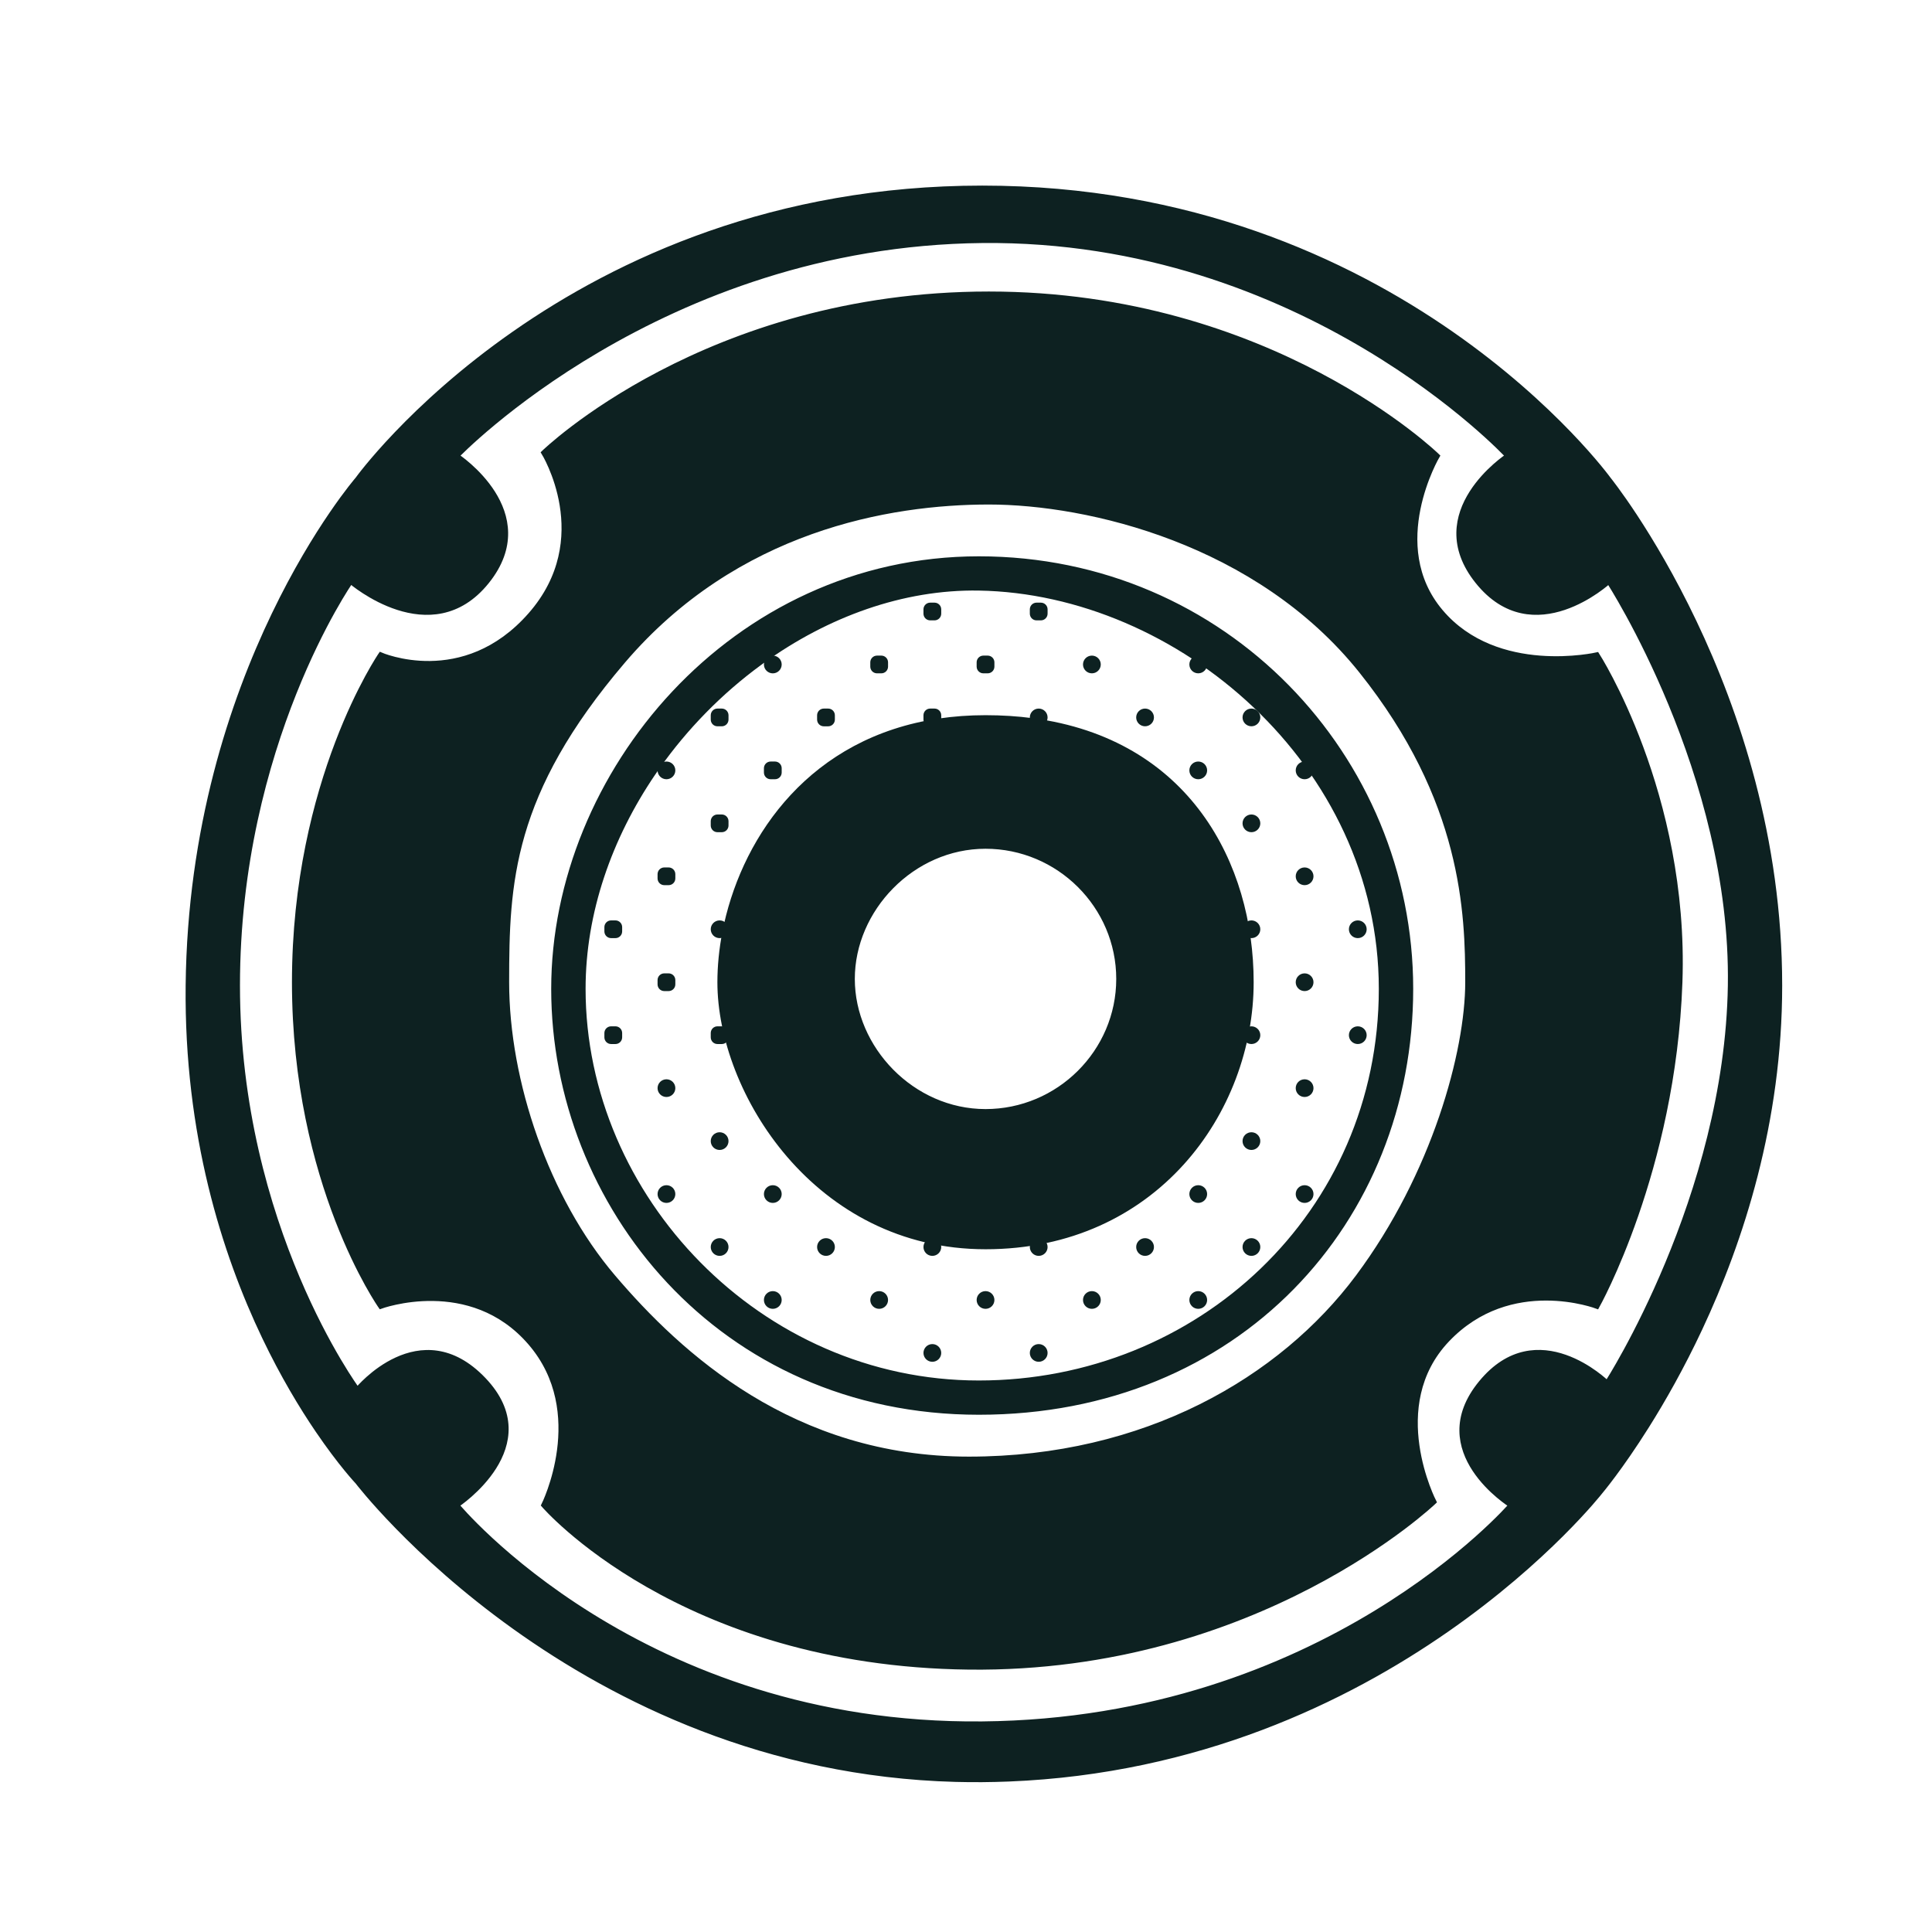 <svg width="432" height="432" viewBox="0 0 432 432" fill="none" xmlns="http://www.w3.org/2000/svg">
<g filter="url(#filter0_dii_48_604)">
<path d="M204.961 134.215C205.514 134.215 205.961 133.767 205.961 133.215V132.254C205.961 131.702 205.514 131.254 204.961 131.254H203.989C203.436 131.254 202.989 131.702 202.989 132.254V133.215C202.989 133.767 203.436 134.215 203.989 134.215H204.961Z" fill="#0D2121"/>
<path d="M228.744 131.254C229.296 131.254 229.744 131.702 229.744 132.254V133.215C229.744 133.767 229.296 134.215 228.744 134.215H227.771C227.219 134.215 226.771 133.767 226.771 133.215V132.254C226.771 131.702 227.219 131.254 227.771 131.254H228.744Z" fill="#0D2121"/>
<path d="M214.88 144.096C214.88 143.544 215.327 143.096 215.88 143.096H216.852C217.405 143.096 217.852 143.544 217.852 144.096V145.057C217.852 145.609 217.405 146.057 216.852 146.057H215.88C215.327 146.057 214.88 145.609 214.88 145.057V144.096Z" fill="#0D2121"/>
<path d="M205.961 155.938C205.961 155.386 205.514 154.938 204.961 154.938H203.989C203.436 154.938 202.989 155.386 202.989 155.938V156.906C202.989 157.458 203.436 157.906 203.989 157.906H204.961C205.514 157.906 205.961 157.458 205.961 156.906V155.938Z" fill="#0D2121"/>
<path d="M191.098 144.096C191.098 143.544 191.545 143.096 192.098 143.096H193.07C193.623 143.096 194.07 143.544 194.07 144.096V145.057C194.07 145.609 193.623 146.057 193.07 146.057H192.098C191.545 146.057 191.098 145.609 191.098 145.057V144.096Z" fill="#0D2121"/>
<path d="M179.206 155.938C179.206 155.386 179.654 154.938 180.206 154.938H181.179C181.732 154.938 182.179 155.386 182.179 155.938V156.906C182.179 157.458 181.732 157.906 181.179 157.906H180.206C179.654 157.906 179.206 157.458 179.206 156.906V155.938Z" fill="#0D2121"/>
<path d="M167.315 167.78C167.315 167.228 167.763 166.78 168.315 166.78H169.288C169.84 166.78 170.288 167.228 170.288 167.78V168.74C170.288 169.293 169.84 169.74 169.288 169.74H168.315C167.763 169.74 167.315 169.293 167.315 168.74V167.78Z" fill="#0D2121"/>
<path d="M155.424 155.938C155.424 155.386 155.872 154.938 156.424 154.938H157.397C157.949 154.938 158.397 155.386 158.397 155.938V156.903C158.397 157.457 157.948 157.905 157.394 157.903L156.422 157.901C155.87 157.9 155.424 157.452 155.424 156.901V155.938Z" fill="#0D2121"/>
<path d="M155.424 179.622C155.424 179.069 155.872 178.622 156.424 178.622H157.397C157.949 178.622 158.397 179.069 158.397 179.622V180.582C158.397 181.134 157.949 181.582 157.397 181.582H156.424C155.872 181.582 155.424 181.134 155.424 180.582V179.622Z" fill="#0D2121"/>
<path d="M143.533 191.463C143.533 190.911 143.981 190.463 144.533 190.463H145.506C146.058 190.463 146.506 190.911 146.506 191.463V192.424C146.506 192.976 146.058 193.424 145.506 193.424H144.533C143.981 193.424 143.533 192.976 143.533 192.424V191.463Z" fill="#0D2121"/>
<path d="M131.642 203.305C131.642 202.753 132.09 202.305 132.642 202.305H133.615C134.167 202.305 134.615 202.753 134.615 203.305V204.266C134.615 204.818 134.167 205.266 133.615 205.266H132.642C132.09 205.266 131.642 204.818 131.642 204.266V203.305Z" fill="#0D2121"/>
<path d="M143.533 215.147C143.533 214.595 143.981 214.147 144.533 214.147H145.506C146.058 214.147 146.506 214.595 146.506 215.147V216.108C146.506 216.66 146.058 217.108 145.506 217.108H144.533C143.981 217.108 143.533 216.66 143.533 216.108V215.147Z" fill="#0D2121"/>
<path d="M131.642 226.989C131.642 226.437 132.09 225.989 132.642 225.989H133.615C134.167 225.989 134.615 226.437 134.615 226.989V227.949C134.615 228.502 134.167 228.949 133.615 228.949H132.642C132.09 228.949 131.642 228.502 131.642 227.949V226.989Z" fill="#0D2121"/>
<path d="M155.424 226.989C155.424 226.437 155.872 225.989 156.424 225.989H157.397C157.949 225.989 158.397 226.437 158.397 226.989V227.949C158.397 228.502 157.949 228.949 157.397 228.949H156.424C155.872 228.949 155.424 228.502 155.424 227.949V226.989Z" fill="#0D2121"/>
<path d="M155.424 203.785C155.424 202.968 156.09 202.305 156.911 202.305C157.732 202.305 158.397 202.968 158.397 203.785C158.397 204.603 157.732 205.266 156.911 205.266C156.09 205.266 155.424 204.603 155.424 203.785Z" fill="#0D2121"/>
<path d="M143.533 168.26C143.533 167.443 144.199 166.78 145.02 166.78C145.84 166.78 146.506 167.443 146.506 168.26C146.506 169.078 145.84 169.74 145.02 169.74C144.199 169.74 143.533 169.078 143.533 168.26Z" fill="#0D2121"/>
<path d="M167.315 144.58C167.315 143.763 167.981 143.096 168.802 143.096C169.623 143.096 170.288 143.763 170.288 144.58C170.288 145.398 169.623 146.064 168.802 146.064C167.981 146.064 167.315 145.398 167.315 144.58Z" fill="#0D2121"/>
<path d="M226.771 156.418C226.771 155.601 227.436 154.938 228.257 154.938C229.078 154.938 229.744 155.601 229.744 156.418C229.744 157.236 229.078 157.898 228.257 157.898C227.436 157.898 226.771 157.236 226.771 156.418Z" fill="#0D2121"/>
<path d="M238.662 144.576C238.662 143.759 239.327 143.096 240.148 143.096C240.969 143.096 241.635 143.759 241.635 144.576C241.635 145.394 240.969 146.057 240.148 146.057C239.327 146.057 238.662 145.394 238.662 144.576Z" fill="#0D2121"/>
<path d="M262.444 144.576C262.444 143.759 263.11 143.096 263.93 143.096C264.751 143.096 265.417 143.759 265.417 144.576C265.417 145.394 264.751 146.057 263.93 146.057C263.11 146.057 262.444 145.394 262.444 144.576Z" fill="#0D2121"/>
<path d="M250.553 156.418C250.553 155.601 251.218 154.938 252.039 154.938C252.86 154.938 253.526 155.601 253.526 156.418C253.526 157.236 252.86 157.898 252.039 157.898C251.218 157.898 250.553 157.236 250.553 156.418Z" fill="#0D2121"/>
<path d="M274.335 156.418C274.335 155.601 275.001 154.938 275.822 154.938C276.642 154.938 277.308 155.601 277.308 156.418C277.308 157.236 276.642 157.898 275.822 157.898C275.001 157.898 274.335 157.236 274.335 156.418Z" fill="#0D2121"/>
<path d="M262.444 168.26C262.444 167.443 263.11 166.78 263.93 166.78C264.751 166.78 265.417 167.443 265.417 168.26C265.417 169.078 264.751 169.74 263.93 169.74C263.11 169.74 262.444 169.078 262.444 168.26Z" fill="#0D2121"/>
<path d="M286.226 168.26C286.226 167.443 286.892 166.78 287.713 166.78C288.534 166.78 289.199 167.443 289.199 168.26C289.199 169.078 288.534 169.74 287.713 169.74C286.892 169.74 286.226 169.078 286.226 168.26Z" fill="#0D2121"/>
<path d="M274.335 180.102C274.335 179.284 275.001 178.622 275.822 178.622C276.642 178.622 277.308 179.284 277.308 180.102C277.308 180.919 276.642 181.582 275.822 181.582C275.001 181.582 274.335 180.919 274.335 180.102Z" fill="#0D2121"/>
<path d="M286.226 191.944C286.226 191.126 286.892 190.463 287.713 190.463C288.534 190.463 289.199 191.126 289.199 191.944C289.199 192.761 288.534 193.424 287.713 193.424C286.892 193.424 286.226 192.761 286.226 191.944Z" fill="#0D2121"/>
<path d="M298.117 203.785C298.117 202.968 298.783 202.305 299.604 202.305C300.425 202.305 301.09 202.968 301.09 203.785C301.09 204.603 300.425 205.266 299.604 205.266C298.783 205.266 298.117 204.603 298.117 203.785Z" fill="#0D2121"/>
<path d="M274.335 203.785C274.335 202.968 275.001 202.305 275.822 202.305C276.642 202.305 277.308 202.968 277.308 203.785C277.308 204.603 276.642 205.266 275.822 205.266C275.001 205.266 274.335 204.603 274.335 203.785Z" fill="#0D2121"/>
<path d="M286.226 215.627C286.226 214.81 286.892 214.147 287.713 214.147C288.534 214.147 289.199 214.81 289.199 215.627C289.199 216.445 288.534 217.108 287.713 217.108C286.892 217.108 286.226 216.445 286.226 215.627Z" fill="#0D2121"/>
<path d="M298.117 227.469C298.117 226.652 298.783 225.989 299.604 225.989C300.425 225.989 301.09 226.652 301.09 227.469C301.09 228.287 300.425 228.949 299.604 228.949C298.783 228.949 298.117 228.287 298.117 227.469Z" fill="#0D2121"/>
<path d="M286.226 239.311C286.226 238.493 286.892 237.831 287.713 237.831C288.534 237.831 289.199 238.493 289.199 239.311C289.199 240.128 288.534 240.791 287.713 240.791C286.892 240.791 286.226 240.128 286.226 239.311Z" fill="#0D2121"/>
<path d="M274.335 227.469C274.335 226.652 275.001 225.989 275.822 225.989C276.642 225.989 277.308 226.652 277.308 227.469C277.308 228.287 276.642 228.949 275.822 228.949C275.001 228.949 274.335 228.287 274.335 227.469Z" fill="#0D2121"/>
<path d="M274.335 251.153C274.335 250.335 275.001 249.673 275.822 249.673C276.642 249.673 277.308 250.335 277.308 251.153C277.308 251.97 276.642 252.633 275.822 252.633C275.001 252.633 274.335 251.97 274.335 251.153Z" fill="#0D2121"/>
<path d="M286.226 262.995C286.226 262.177 286.892 261.514 287.713 261.514C288.534 261.514 289.199 262.177 289.199 262.995C289.199 263.812 288.534 264.475 287.713 264.475C286.892 264.475 286.226 263.812 286.226 262.995Z" fill="#0D2121"/>
<path d="M274.335 274.836C274.335 274.019 275.001 273.356 275.822 273.356C276.642 273.356 277.308 274.019 277.308 274.836C277.308 275.654 276.642 276.317 275.822 276.317C275.001 276.317 274.335 275.654 274.335 274.836Z" fill="#0D2121"/>
<path d="M262.444 262.995C262.444 262.177 263.11 261.514 263.93 261.514C264.751 261.514 265.417 262.177 265.417 262.995C265.417 263.812 264.751 264.475 263.93 264.475C263.11 264.475 262.444 263.812 262.444 262.995Z" fill="#0D2121"/>
<path d="M262.444 286.678C262.444 285.861 263.11 285.198 263.93 285.198C264.751 285.198 265.417 285.861 265.417 286.678C265.417 287.496 264.751 288.158 263.93 288.158C263.11 288.158 262.444 287.496 262.444 286.678Z" fill="#0D2121"/>
<path d="M250.553 274.836C250.553 274.019 251.218 273.356 252.039 273.356C252.86 273.356 253.526 274.019 253.526 274.836C253.526 275.654 252.86 276.317 252.039 276.317C251.218 276.317 250.553 275.654 250.553 274.836Z" fill="#0D2121"/>
<path d="M238.662 286.678C238.662 285.861 239.327 285.198 240.148 285.198C240.969 285.198 241.635 285.861 241.635 286.678C241.635 287.496 240.969 288.158 240.148 288.158C239.327 288.158 238.662 287.496 238.662 286.678Z" fill="#0D2121"/>
<path d="M226.771 274.836C226.771 274.019 227.436 273.356 228.257 273.356C229.078 273.356 229.744 274.019 229.744 274.836C229.744 275.654 229.078 276.317 228.257 276.317C227.436 276.317 226.771 275.654 226.771 274.836Z" fill="#0D2121"/>
<path d="M226.771 298.52C226.771 297.703 227.436 297.04 228.257 297.04C229.078 297.04 229.744 297.703 229.744 298.52C229.744 299.338 229.078 300 228.257 300C227.436 300 226.771 299.338 226.771 298.52Z" fill="#0D2121"/>
<path d="M214.88 286.678C214.88 285.861 215.545 285.198 216.366 285.198C217.187 285.198 217.852 285.861 217.852 286.678C217.852 287.496 217.187 288.158 216.366 288.158C215.545 288.158 214.88 287.496 214.88 286.678Z" fill="#0D2121"/>
<path d="M202.989 298.52C202.989 297.703 203.654 297.04 204.475 297.04C205.296 297.04 205.961 297.703 205.961 298.52C205.961 299.338 205.296 300 204.475 300C203.654 300 202.989 299.338 202.989 298.52Z" fill="#0D2121"/>
<path d="M202.989 298.52C202.989 297.703 203.654 297.04 204.475 297.04C205.296 297.04 205.961 297.703 205.961 298.52C205.961 299.338 205.296 300 204.475 300C203.654 300 202.989 299.338 202.989 298.52Z" fill="#0D2121"/>
<path d="M202.989 274.836C202.989 274.019 203.654 273.356 204.475 273.356C205.296 273.356 205.961 274.019 205.961 274.836C205.961 275.654 205.296 276.317 204.475 276.317C203.654 276.317 202.989 275.654 202.989 274.836Z" fill="#0D2121"/>
<path d="M191.098 286.678C191.098 285.861 191.763 285.198 192.584 285.198C193.405 285.198 194.07 285.861 194.07 286.678C194.07 287.496 193.405 288.158 192.584 288.158C191.763 288.158 191.098 287.496 191.098 286.678Z" fill="#0D2121"/>
<path d="M167.315 286.678C167.315 285.861 167.981 285.198 168.802 285.198C169.623 285.198 170.288 285.861 170.288 286.678C170.288 287.496 169.623 288.158 168.802 288.158C167.981 288.158 167.315 287.496 167.315 286.678Z" fill="#0D2121"/>
<path d="M179.206 274.836C179.206 274.019 179.872 273.356 180.693 273.356C181.514 273.356 182.179 274.019 182.179 274.836C182.179 275.654 181.514 276.317 180.693 276.317C179.872 276.317 179.206 275.654 179.206 274.836Z" fill="#0D2121"/>
<path d="M167.315 262.995C167.315 262.177 167.981 261.514 168.802 261.514C169.623 261.514 170.288 262.177 170.288 262.995C170.288 263.812 169.623 264.475 168.802 264.475C167.981 264.475 167.315 263.812 167.315 262.995Z" fill="#0D2121"/>
<path d="M155.424 274.836C155.424 274.019 156.09 273.356 156.911 273.356C157.732 273.356 158.397 274.019 158.397 274.836C158.397 275.654 157.732 276.317 156.911 276.317C156.09 276.317 155.424 275.654 155.424 274.836Z" fill="#0D2121"/>
<path d="M143.533 262.995C143.533 262.177 144.199 261.514 145.02 261.514C145.84 261.514 146.506 262.177 146.506 262.995C146.506 263.812 145.84 264.475 145.02 264.475C144.199 264.475 143.533 263.812 143.533 262.995Z" fill="#0D2121"/>
<path d="M155.424 251.153C155.424 250.335 156.09 249.673 156.911 249.673C157.732 249.673 158.397 250.335 158.397 251.153C158.397 251.97 157.732 252.633 156.911 252.633C156.09 252.633 155.424 251.97 155.424 251.153Z" fill="#0D2121"/>
<path d="M143.533 239.311C143.533 238.493 144.199 237.831 145.02 237.831C145.84 237.831 146.506 238.493 146.506 239.311C146.506 240.128 145.84 240.791 145.02 240.791C144.199 240.791 143.533 240.128 143.533 239.311Z" fill="#0D2121"/>
<path d="M144.548 166.78C144.206 167.266 143.867 167.754 143.533 168.246M158.006 205.266C158.126 204.644 158.257 204.019 158.397 203.393M156.911 205.266C156.09 205.266 155.424 204.603 155.424 203.785C155.424 202.968 156.09 202.305 156.911 202.305C157.732 202.305 158.397 202.968 158.397 203.785C158.397 204.603 157.732 205.266 156.911 205.266ZM145.02 169.74C144.199 169.74 143.533 169.078 143.533 168.26C143.533 167.443 144.199 166.78 145.02 166.78C145.84 166.78 146.506 167.443 146.506 168.26C146.506 169.078 145.84 169.74 145.02 169.74ZM168.802 146.064C167.981 146.064 167.315 145.398 167.315 144.58C167.315 143.763 167.981 143.096 168.802 143.096C169.623 143.096 170.288 143.763 170.288 144.58C170.288 145.398 169.623 146.064 168.802 146.064ZM228.257 157.898C227.436 157.898 226.771 157.236 226.771 156.418C226.771 155.601 227.436 154.938 228.257 154.938C229.078 154.938 229.744 155.601 229.744 156.418C229.744 157.236 229.078 157.898 228.257 157.898ZM240.148 146.057C239.327 146.057 238.662 145.394 238.662 144.576C238.662 143.759 239.327 143.096 240.148 143.096C240.969 143.096 241.635 143.759 241.635 144.576C241.635 145.394 240.969 146.057 240.148 146.057ZM263.93 146.057C263.11 146.057 262.444 145.394 262.444 144.576C262.444 143.759 263.11 143.096 263.93 143.096C264.751 143.096 265.417 143.759 265.417 144.576C265.417 145.394 264.751 146.057 263.93 146.057ZM252.039 157.898C251.218 157.898 250.553 157.236 250.553 156.418C250.553 155.601 251.218 154.938 252.039 154.938C252.86 154.938 253.526 155.601 253.526 156.418C253.526 157.236 252.86 157.898 252.039 157.898ZM275.822 157.898C275.001 157.898 274.335 157.236 274.335 156.418C274.335 155.601 275.001 154.938 275.822 154.938C276.642 154.938 277.308 155.601 277.308 156.418C277.308 157.236 276.642 157.898 275.822 157.898ZM263.93 169.74C263.11 169.74 262.444 169.078 262.444 168.26C262.444 167.443 263.11 166.78 263.93 166.78C264.751 166.78 265.417 167.443 265.417 168.26C265.417 169.078 264.751 169.74 263.93 169.74ZM287.713 169.74C286.892 169.74 286.226 169.078 286.226 168.26C286.226 167.443 286.892 166.78 287.713 166.78C288.534 166.78 289.199 167.443 289.199 168.26C289.199 169.078 288.534 169.74 287.713 169.74ZM275.822 181.582C275.001 181.582 274.335 180.919 274.335 180.102C274.335 179.284 275.001 178.622 275.822 178.622C276.642 178.622 277.308 179.284 277.308 180.102C277.308 180.919 276.642 181.582 275.822 181.582ZM287.713 193.424C286.892 193.424 286.226 192.761 286.226 191.944C286.226 191.126 286.892 190.463 287.713 190.463C288.534 190.463 289.199 191.126 289.199 191.944C289.199 192.761 288.534 193.424 287.713 193.424ZM299.604 205.266C298.783 205.266 298.117 204.603 298.117 203.785C298.117 202.968 298.783 202.305 299.604 202.305C300.425 202.305 301.09 202.968 301.09 203.785C301.09 204.603 300.425 205.266 299.604 205.266ZM275.822 205.266C275.001 205.266 274.335 204.603 274.335 203.785C274.335 202.968 275.001 202.305 275.822 202.305C276.642 202.305 277.308 202.968 277.308 203.785C277.308 204.603 276.642 205.266 275.822 205.266ZM287.713 217.108C286.892 217.108 286.226 216.445 286.226 215.627C286.226 214.81 286.892 214.147 287.713 214.147C288.534 214.147 289.199 214.81 289.199 215.627C289.199 216.445 288.534 217.108 287.713 217.108ZM299.604 228.949C298.783 228.949 298.117 228.287 298.117 227.469C298.117 226.652 298.783 225.989 299.604 225.989C300.425 225.989 301.09 226.652 301.09 227.469C301.09 228.287 300.425 228.949 299.604 228.949ZM287.713 240.791C286.892 240.791 286.226 240.128 286.226 239.311C286.226 238.493 286.892 237.831 287.713 237.831C288.534 237.831 289.199 238.493 289.199 239.311C289.199 240.128 288.534 240.791 287.713 240.791ZM275.822 228.949C275.001 228.949 274.335 228.287 274.335 227.469C274.335 226.652 275.001 225.989 275.822 225.989C276.642 225.989 277.308 226.652 277.308 227.469C277.308 228.287 276.642 228.949 275.822 228.949ZM275.822 252.633C275.001 252.633 274.335 251.97 274.335 251.153C274.335 250.335 275.001 249.673 275.822 249.673C276.642 249.673 277.308 250.335 277.308 251.153C277.308 251.97 276.642 252.633 275.822 252.633ZM287.713 264.475C286.892 264.475 286.226 263.812 286.226 262.995C286.226 262.177 286.892 261.514 287.713 261.514C288.534 261.514 289.199 262.177 289.199 262.995C289.199 263.812 288.534 264.475 287.713 264.475ZM275.822 276.317C275.001 276.317 274.335 275.654 274.335 274.836C274.335 274.019 275.001 273.356 275.822 273.356C276.642 273.356 277.308 274.019 277.308 274.836C277.308 275.654 276.642 276.317 275.822 276.317ZM263.93 264.475C263.11 264.475 262.444 263.812 262.444 262.995C262.444 262.177 263.11 261.514 263.93 261.514C264.751 261.514 265.417 262.177 265.417 262.995C265.417 263.812 264.751 264.475 263.93 264.475ZM263.93 288.158C263.11 288.158 262.444 287.496 262.444 286.678C262.444 285.861 263.11 285.198 263.93 285.198C264.751 285.198 265.417 285.861 265.417 286.678C265.417 287.496 264.751 288.158 263.93 288.158ZM252.039 276.317C251.218 276.317 250.553 275.654 250.553 274.836C250.553 274.019 251.218 273.356 252.039 273.356C252.86 273.356 253.526 274.019 253.526 274.836C253.526 275.654 252.86 276.317 252.039 276.317ZM240.148 288.158C239.327 288.158 238.662 287.496 238.662 286.678C238.662 285.861 239.327 285.198 240.148 285.198C240.969 285.198 241.635 285.861 241.635 286.678C241.635 287.496 240.969 288.158 240.148 288.158ZM228.257 276.317C227.436 276.317 226.771 275.654 226.771 274.836C226.771 274.019 227.436 273.356 228.257 273.356C229.078 273.356 229.744 274.019 229.744 274.836C229.744 275.654 229.078 276.317 228.257 276.317ZM228.257 300C227.436 300 226.771 299.338 226.771 298.52C226.771 297.703 227.436 297.04 228.257 297.04C229.078 297.04 229.744 297.703 229.744 298.52C229.744 299.338 229.078 300 228.257 300ZM216.366 288.158C215.545 288.158 214.88 287.496 214.88 286.678C214.88 285.861 215.545 285.198 216.366 285.198C217.187 285.198 217.852 285.861 217.852 286.678C217.852 287.496 217.187 288.158 216.366 288.158ZM204.475 300C203.654 300 202.989 299.338 202.989 298.52C202.989 297.703 203.654 297.04 204.475 297.04C205.296 297.04 205.961 297.703 205.961 298.52C205.961 299.338 205.296 300 204.475 300ZM204.475 276.317C203.654 276.317 202.989 275.654 202.989 274.836C202.989 274.019 203.654 273.356 204.475 273.356C205.296 273.356 205.961 274.019 205.961 274.836C205.961 275.654 205.296 276.317 204.475 276.317ZM192.584 288.158C191.763 288.158 191.098 287.496 191.098 286.678C191.098 285.861 191.763 285.198 192.584 285.198C193.405 285.198 194.07 285.861 194.07 286.678C194.07 287.496 193.405 288.158 192.584 288.158ZM168.802 288.158C167.981 288.158 167.315 287.496 167.315 286.678C167.315 285.861 167.981 285.198 168.802 285.198C169.623 285.198 170.288 285.861 170.288 286.678C170.288 287.496 169.623 288.158 168.802 288.158ZM180.693 276.317C179.872 276.317 179.206 275.654 179.206 274.836C179.206 274.019 179.872 273.356 180.693 273.356C181.514 273.356 182.179 274.019 182.179 274.836C182.179 275.654 181.514 276.317 180.693 276.317ZM168.802 264.475C167.981 264.475 167.315 263.812 167.315 262.995C167.315 262.177 167.981 261.514 168.802 261.514C169.623 261.514 170.288 262.177 170.288 262.995C170.288 263.812 169.623 264.475 168.802 264.475ZM156.911 276.317C156.09 276.317 155.424 275.654 155.424 274.836C155.424 274.019 156.09 273.356 156.911 273.356C157.732 273.356 158.397 274.019 158.397 274.836C158.397 275.654 157.732 276.317 156.911 276.317ZM145.02 264.475C144.199 264.475 143.533 263.812 143.533 262.995C143.533 262.177 144.199 261.514 145.02 261.514C145.84 261.514 146.506 262.177 146.506 262.995C146.506 263.812 145.84 264.475 145.02 264.475ZM156.911 252.633C156.09 252.633 155.424 251.97 155.424 251.153C155.424 250.335 156.09 249.673 156.911 249.673C157.732 249.673 158.397 250.335 158.397 251.153C158.397 251.97 157.732 252.633 156.911 252.633ZM145.02 240.791C144.199 240.791 143.533 240.128 143.533 239.311C143.533 238.493 144.199 237.831 145.02 237.831C145.84 237.831 146.506 238.493 146.506 239.311C146.506 240.128 145.84 240.791 145.02 240.791ZM156.424 228.949H157.397C157.949 228.949 158.397 228.502 158.397 227.949V226.989C158.397 226.437 157.949 225.989 157.397 225.989H156.424C155.872 225.989 155.424 226.437 155.424 226.989V227.949C155.424 228.502 155.872 228.949 156.424 228.949ZM132.642 228.949H133.615C134.167 228.949 134.615 228.502 134.615 227.949V226.989C134.615 226.437 134.167 225.989 133.615 225.989H132.642C132.09 225.989 131.642 226.437 131.642 226.989V227.949C131.642 228.502 132.09 228.949 132.642 228.949ZM144.533 217.108H145.506C146.058 217.108 146.506 216.66 146.506 216.108V215.147C146.506 214.595 146.058 214.147 145.506 214.147H144.533C143.981 214.147 143.533 214.595 143.533 215.147V216.108C143.533 216.66 143.981 217.108 144.533 217.108ZM134.615 204.266V203.305C134.615 202.753 134.167 202.305 133.615 202.305H132.642C132.09 202.305 131.642 202.753 131.642 203.305V204.266C131.642 204.818 132.09 205.266 132.642 205.266H133.615C134.167 205.266 134.615 204.818 134.615 204.266ZM144.533 193.424H145.506C146.058 193.424 146.506 192.976 146.506 192.424V191.463C146.506 190.911 146.058 190.463 145.506 190.463H144.533C143.981 190.463 143.533 190.911 143.533 191.463V192.424C143.533 192.976 143.981 193.424 144.533 193.424ZM156.424 181.582H157.397C157.949 181.582 158.397 181.134 158.397 180.582V179.622C158.397 179.069 157.949 178.622 157.397 178.622H156.424C155.872 178.622 155.424 179.069 155.424 179.622V180.582C155.424 181.134 155.872 181.582 156.424 181.582ZM156.422 157.901L157.394 157.903C157.948 157.905 158.397 157.457 158.397 156.903V155.938C158.397 155.386 157.949 154.938 157.397 154.938H156.424C155.872 154.938 155.424 155.386 155.424 155.938V156.901C155.424 157.452 155.87 157.9 156.422 157.901ZM168.315 169.74H169.288C169.84 169.74 170.288 169.293 170.288 168.74V167.78C170.288 167.228 169.84 166.78 169.288 166.78H168.315C167.763 166.78 167.315 167.228 167.315 167.78V168.74C167.315 169.293 167.763 169.74 168.315 169.74ZM180.206 157.906H181.179C181.732 157.906 182.179 157.458 182.179 156.906V155.938C182.179 155.386 181.732 154.938 181.179 154.938H180.206C179.654 154.938 179.206 155.386 179.206 155.938V156.906C179.206 157.458 179.654 157.906 180.206 157.906ZM192.098 146.057H193.07C193.623 146.057 194.07 145.609 194.07 145.057V144.096C194.07 143.544 193.623 143.096 193.07 143.096H192.098C191.545 143.096 191.098 143.544 191.098 144.096V145.057C191.098 145.609 191.545 146.057 192.098 146.057ZM202.989 156.906V155.938C202.989 155.386 203.436 154.938 203.989 154.938H204.961C205.514 154.938 205.961 155.386 205.961 155.938V156.906C205.961 157.458 205.514 157.906 204.961 157.906H203.989C203.436 157.906 202.989 157.458 202.989 156.906ZM215.88 146.057H216.852C217.405 146.057 217.852 145.609 217.852 145.057V144.096C217.852 143.544 217.405 143.096 216.852 143.096H215.88C215.327 143.096 214.88 143.544 214.88 144.096V145.057C214.88 145.609 215.327 146.057 215.88 146.057ZM226.771 132.254V133.215C226.771 133.767 227.219 134.215 227.771 134.215H228.744C229.296 134.215 229.744 133.767 229.744 133.215V132.254C229.744 131.702 229.296 131.254 228.744 131.254H227.771C227.219 131.254 226.771 131.702 226.771 132.254ZM202.989 133.215V132.254C202.989 131.702 203.436 131.254 203.989 131.254H204.961C205.514 131.254 205.961 131.702 205.961 132.254V133.215C205.961 133.767 205.514 134.215 204.961 134.215H203.989C203.436 134.215 202.989 133.767 202.989 133.215Z" stroke="#0D2121"/>
<path fill-rule="evenodd" clip-rule="evenodd" d="M117.522 97.209C117.522 97.209 153.938 61.684 217.11 61.684C280.281 61.684 317.441 97.949 317.441 97.949C317.441 97.949 305.667 117.932 318.184 132.735C330.701 147.537 353.114 142.356 353.114 142.356C353.114 142.356 373.18 173.441 371.694 215.627C370.207 257.814 353.114 288.158 353.114 288.158C353.114 288.158 333.791 280.757 319.67 295.56C305.55 310.362 316.697 331.825 316.697 331.825C316.697 331.825 277.308 369.571 212.65 368.831C147.993 368.091 117.522 332.565 117.522 332.565C117.522 332.565 127.926 311.842 114.549 296.3C101.171 280.757 81.105 288.158 81.105 288.158C81.105 288.158 61.782 260.774 61.782 215.627C61.782 170.48 81.105 142.356 81.105 142.356C81.105 142.356 99.592 150.497 114.549 133.475C129.506 116.452 117.522 97.209 117.522 97.209ZM135.358 143.836C160.627 114.232 194.814 108.311 217.11 108.311C239.405 108.311 277.278 117.192 300.347 146.057C323.416 174.921 324.129 200.085 324.129 215.627C324.129 231.17 316.697 258.582 299.604 281.497C282.511 304.412 252.04 322.204 212.65 322.204C173.261 322.204 147.993 298.957 133.129 281.497C118.265 264.038 109.347 237.831 109.347 215.627C109.347 193.424 110.09 173.441 135.358 143.836Z" fill="#0D2121" stroke="#0D2121"/>
<path fill-rule="evenodd" clip-rule="evenodd" d="M215.634 38C308.533 38 355.726 103.13 355.726 103.13C355.726 103.13 394 150.497 394 216.367C394 246.858 385.401 273.385 376.163 293.083C372.097 301.755 367.907 309.104 364.272 314.885C358.327 324.342 353.868 329.605 353.868 329.605C353.868 329.605 306.302 390.456 221.579 393.853C219.617 393.931 217.635 393.979 215.634 393.995C213.633 394.01 211.651 393.991 209.688 393.939C124.9 391.672 75.913 327.385 75.913 327.385C75.913 327.385 72.15 323.421 66.995 315.831C63.435 310.589 59.211 303.617 55.104 295.028C46.1 276.196 37.66 249.586 38.011 216.367C38.754 146.057 75.913 103.13 75.913 103.13C75.913 103.13 122.735 38 215.634 38ZM49.158 216.367C49.158 162.339 74.427 126.074 74.427 126.074C74.427 126.074 92.412 141.616 104.898 126.074C117.384 110.531 98.209 97.949 98.209 97.949C98.209 97.949 143.544 50.582 215.634 49.842C287.723 49.102 333.058 97.949 333.058 97.949C333.058 97.949 313.884 110.531 326.369 126.074C338.855 141.616 355.726 126.074 355.726 126.074C355.726 126.074 383.595 169 382.852 216.367C382.109 263.735 355.354 305.181 355.354 305.181C355.354 305.181 339.747 289.803 327.113 305.181C314.478 320.559 333.801 332.565 333.801 332.565C333.801 332.565 292.183 380.673 215.634 381.413C139.085 382.153 98.209 332.565 98.209 332.565C98.209 332.565 118.374 319.309 104.155 304.441C89.936 289.573 75.913 306.661 75.913 306.661C75.913 306.661 49.158 270.396 49.158 216.367Z" fill="#0D2121"/>
<path d="M55.104 295.028L66.995 315.831M55.104 295.028C59.211 303.617 63.435 310.589 66.995 315.831M55.104 295.028C46.1 276.196 37.66 249.586 38.011 216.367C38.754 146.057 75.913 103.13 75.913 103.13C75.913 103.13 122.735 38 215.634 38C308.533 38 355.726 103.13 355.726 103.13C355.726 103.13 394 150.497 394 216.367C394 246.858 385.401 273.385 376.163 293.083M66.995 315.831C72.15 323.421 75.913 327.385 75.913 327.385C75.913 327.385 124.9 391.672 209.688 393.939M209.688 393.939L221.579 393.853M209.688 393.939C211.651 393.991 213.633 394.01 215.634 393.995C217.635 393.979 219.617 393.931 221.579 393.853M221.579 393.853C306.302 390.456 353.868 329.605 353.868 329.605C353.868 329.605 358.327 324.342 364.272 314.885M376.163 293.083L364.272 314.885M376.163 293.083C372.097 301.755 367.907 309.104 364.272 314.885M74.427 126.074C74.427 126.074 49.158 162.339 49.158 216.367C49.158 270.396 75.913 306.661 75.913 306.661C75.913 306.661 89.936 289.573 104.155 304.441C118.374 319.309 98.209 332.565 98.209 332.565C98.209 332.565 139.085 382.153 215.634 381.413C292.183 380.673 333.801 332.565 333.801 332.565C333.801 332.565 314.478 320.559 327.113 305.181C339.747 289.803 355.354 305.181 355.354 305.181C355.354 305.181 382.109 263.735 382.852 216.367C383.595 169 355.726 126.074 355.726 126.074C355.726 126.074 338.855 141.616 326.369 126.074C313.884 110.531 333.058 97.949 333.058 97.949C333.058 97.949 287.723 49.102 215.634 49.842C143.544 50.582 98.209 97.949 98.209 97.949C98.209 97.949 117.384 110.531 104.898 126.074C92.412 141.616 74.427 126.074 74.427 126.074Z" stroke="#0D2121"/>
<path fill-rule="evenodd" clip-rule="evenodd" d="M216.366 156.418C220.021 156.418 223.487 156.644 226.771 157.075C261.55 161.643 275.822 189.253 275.822 215.627C275.822 244.492 254.269 274.836 216.366 274.836C178.463 274.836 156.911 240.051 156.911 215.627C156.911 212.098 157.268 208.352 158.006 204.526C158.126 203.903 158.257 203.279 158.397 202.653C162.852 182.794 177.577 161.391 205.961 157.166C209.245 156.677 212.712 156.418 216.366 156.418ZM246.094 214.887C246.094 198.605 232.716 185.283 216.366 185.283C200.016 185.283 186.638 199.345 186.638 214.887C186.638 230.43 200.016 244.492 216.366 244.492C232.716 244.492 246.094 231.17 246.094 214.887Z" fill="#0D2121" stroke="#0D2121"/>
<path fill-rule="evenodd" clip-rule="evenodd" d="M214.879 120.893C269.875 120.893 311.494 165.3 311.494 217.107C311.494 268.915 272.848 311.842 214.879 311.842C156.91 311.842 119.75 265.215 119.75 217.107C119.75 169 159.883 120.893 214.879 120.893ZM304.806 217.107C304.806 166.78 259.471 128.294 214.879 127.554C197.845 127.271 180.919 133.469 166.504 143.836C166.278 143.999 166.053 144.162 165.828 144.327C157.119 150.705 149.35 158.608 143.062 167.52C142.719 168.006 142.38 168.495 142.046 168.986C132.353 183.259 126.439 199.983 126.439 217.107C126.439 263.735 165.828 305.181 214.879 305.181C263.93 305.181 304.806 267.435 304.806 217.107Z" fill="#0D2121" stroke="#0D2121"/>
</g>
<defs>
<filter id="filter0_dii_48_604" x="35.5" y="35.5" width="367" height="367" filterUnits="userSpaceOnUse" color-interpolation-filters="sRGB">
<feFlood flood-opacity="0" result="BackgroundImageFix"/>
<feColorMatrix in="SourceAlpha" type="matrix" values="0 0 0 0 0 0 0 0 0 0 0 0 0 0 0 0 0 0 127 0" result="hardAlpha"/>
<feOffset dx="4" dy="4"/>
<feGaussianBlur stdDeviation="2"/>
<feComposite in2="hardAlpha" operator="out"/>
<feColorMatrix type="matrix" values="0 0 0 0 0 0 0 0 0 0 0 0 0 0 0 0 0 0 0.15 0"/>
<feBlend mode="normal" in2="BackgroundImageFix" result="effect1_dropShadow_48_604"/>
<feBlend mode="normal" in="SourceGraphic" in2="effect1_dropShadow_48_604" result="shape"/>
<feColorMatrix in="SourceAlpha" type="matrix" values="0 0 0 0 0 0 0 0 0 0 0 0 0 0 0 0 0 0 127 0" result="hardAlpha"/>
<feOffset dx="2" dy="2"/>
<feGaussianBlur stdDeviation="2"/>
<feComposite in2="hardAlpha" operator="arithmetic" k2="-1" k3="1"/>
<feColorMatrix type="matrix" values="0 0 0 0 0 0 0 0 0 0 0 0 0 0 0 0 0 0 0.5 0"/>
<feBlend mode="normal" in2="shape" result="effect2_innerShadow_48_604"/>
<feColorMatrix in="SourceAlpha" type="matrix" values="0 0 0 0 0 0 0 0 0 0 0 0 0 0 0 0 0 0 127 0" result="hardAlpha"/>
<feOffset dx="-2" dy="-2"/>
<feGaussianBlur stdDeviation="2"/>
<feComposite in2="hardAlpha" operator="arithmetic" k2="-1" k3="1"/>
<feColorMatrix type="matrix" values="0 0 0 0 0 0 0 0 0 0 0 0 0 0 0 0 0 0 0.25 0"/>
<feBlend mode="normal" in2="effect2_innerShadow_48_604" result="effect3_innerShadow_48_604"/>
</filter>
</defs>
</svg>
